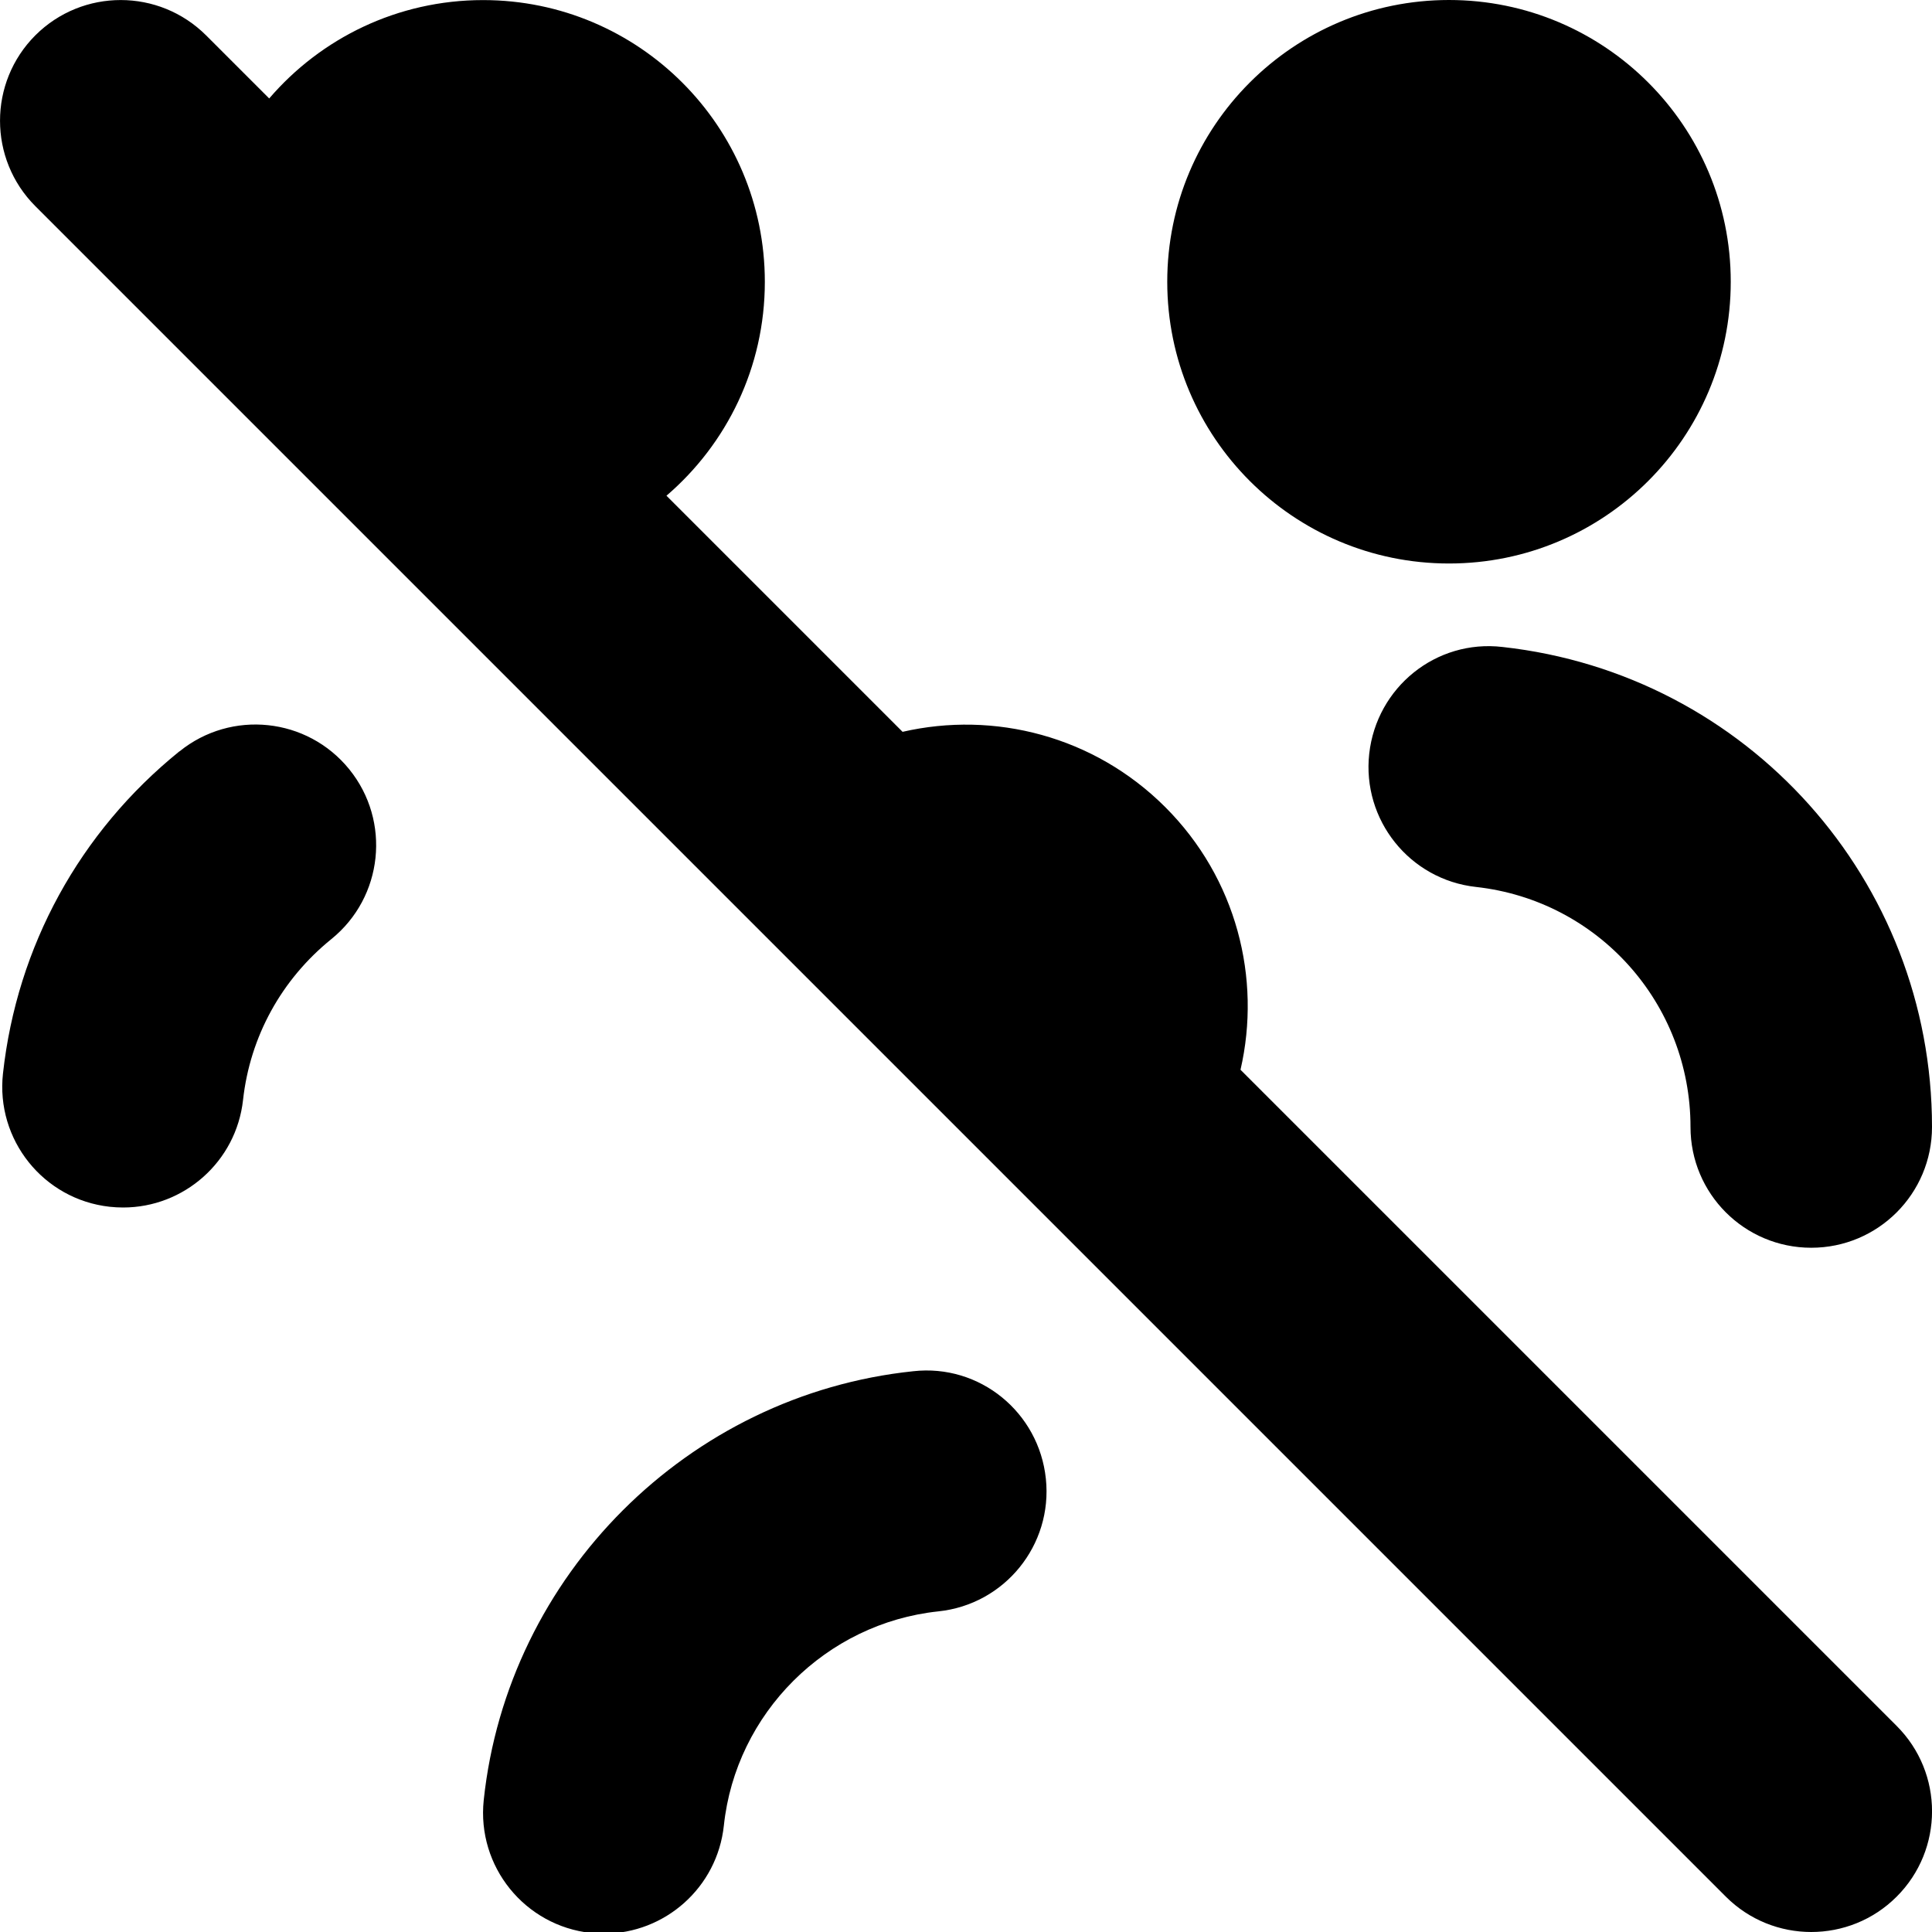 <?xml version="1.0" encoding="UTF-8"?>
<svg xmlns="http://www.w3.org/2000/svg" id="Layer_1" data-name="Layer 1" viewBox="0 0 24 24">
  <path d="m14.5,3.5c0-1.933,1.567-3.5,3.5-3.5s3.5,1.567,3.5,3.5-1.567,3.5-3.5,3.5-3.5-1.567-3.5-3.5Zm2.509,5.862c-.091.823.502,1.565,1.326,1.656,1.52.168,2.665,1.45,2.665,2.982,0,.829.671,1.5,1.5,1.5s1.5-.671,1.5-1.5c0-3.063-2.293-5.627-5.335-5.963-.827-.097-1.564.502-1.656,1.326Zm-14.781-.028C.989,10.336.211,11.757.037,13.335c-.091.823.502,1.565,1.326,1.656.056.006.112.009.167.009.754,0,1.404-.568,1.489-1.335.087-.788.477-1.497,1.097-1.999.644-.521.744-1.465.223-2.109-.521-.644-1.465-.744-2.109-.223Zm13.182,3.955c.262-1.136-.049-2.378-.935-3.263s-2.127-1.196-3.263-.935l-2.933-2.933c.748-.642,1.222-1.594,1.222-2.657,0-1.933-1.567-3.5-3.5-3.5-1.063,0-2.015.474-2.657,1.222l-.782-.782C1.975-.146,1.025-.146.439.439-.146,1.025-.146,1.975.439,2.561l21,21c.293.293.677.439,1.061.439s.768-.146,1.061-.439c.586-.585.586-1.536,0-2.121l-8.151-8.151Zm-4.066,3.745c-2.795.292-5.039,2.533-5.335,5.328-.087.824.51,1.562,1.333,1.65.054.006.107.008.16.008.757,0,1.408-.572,1.49-1.342.148-1.396,1.269-2.514,2.665-2.661.824-.086,1.422-.824,1.335-1.648-.086-.824-.821-1.428-1.648-1.335Z"/>
</svg>
